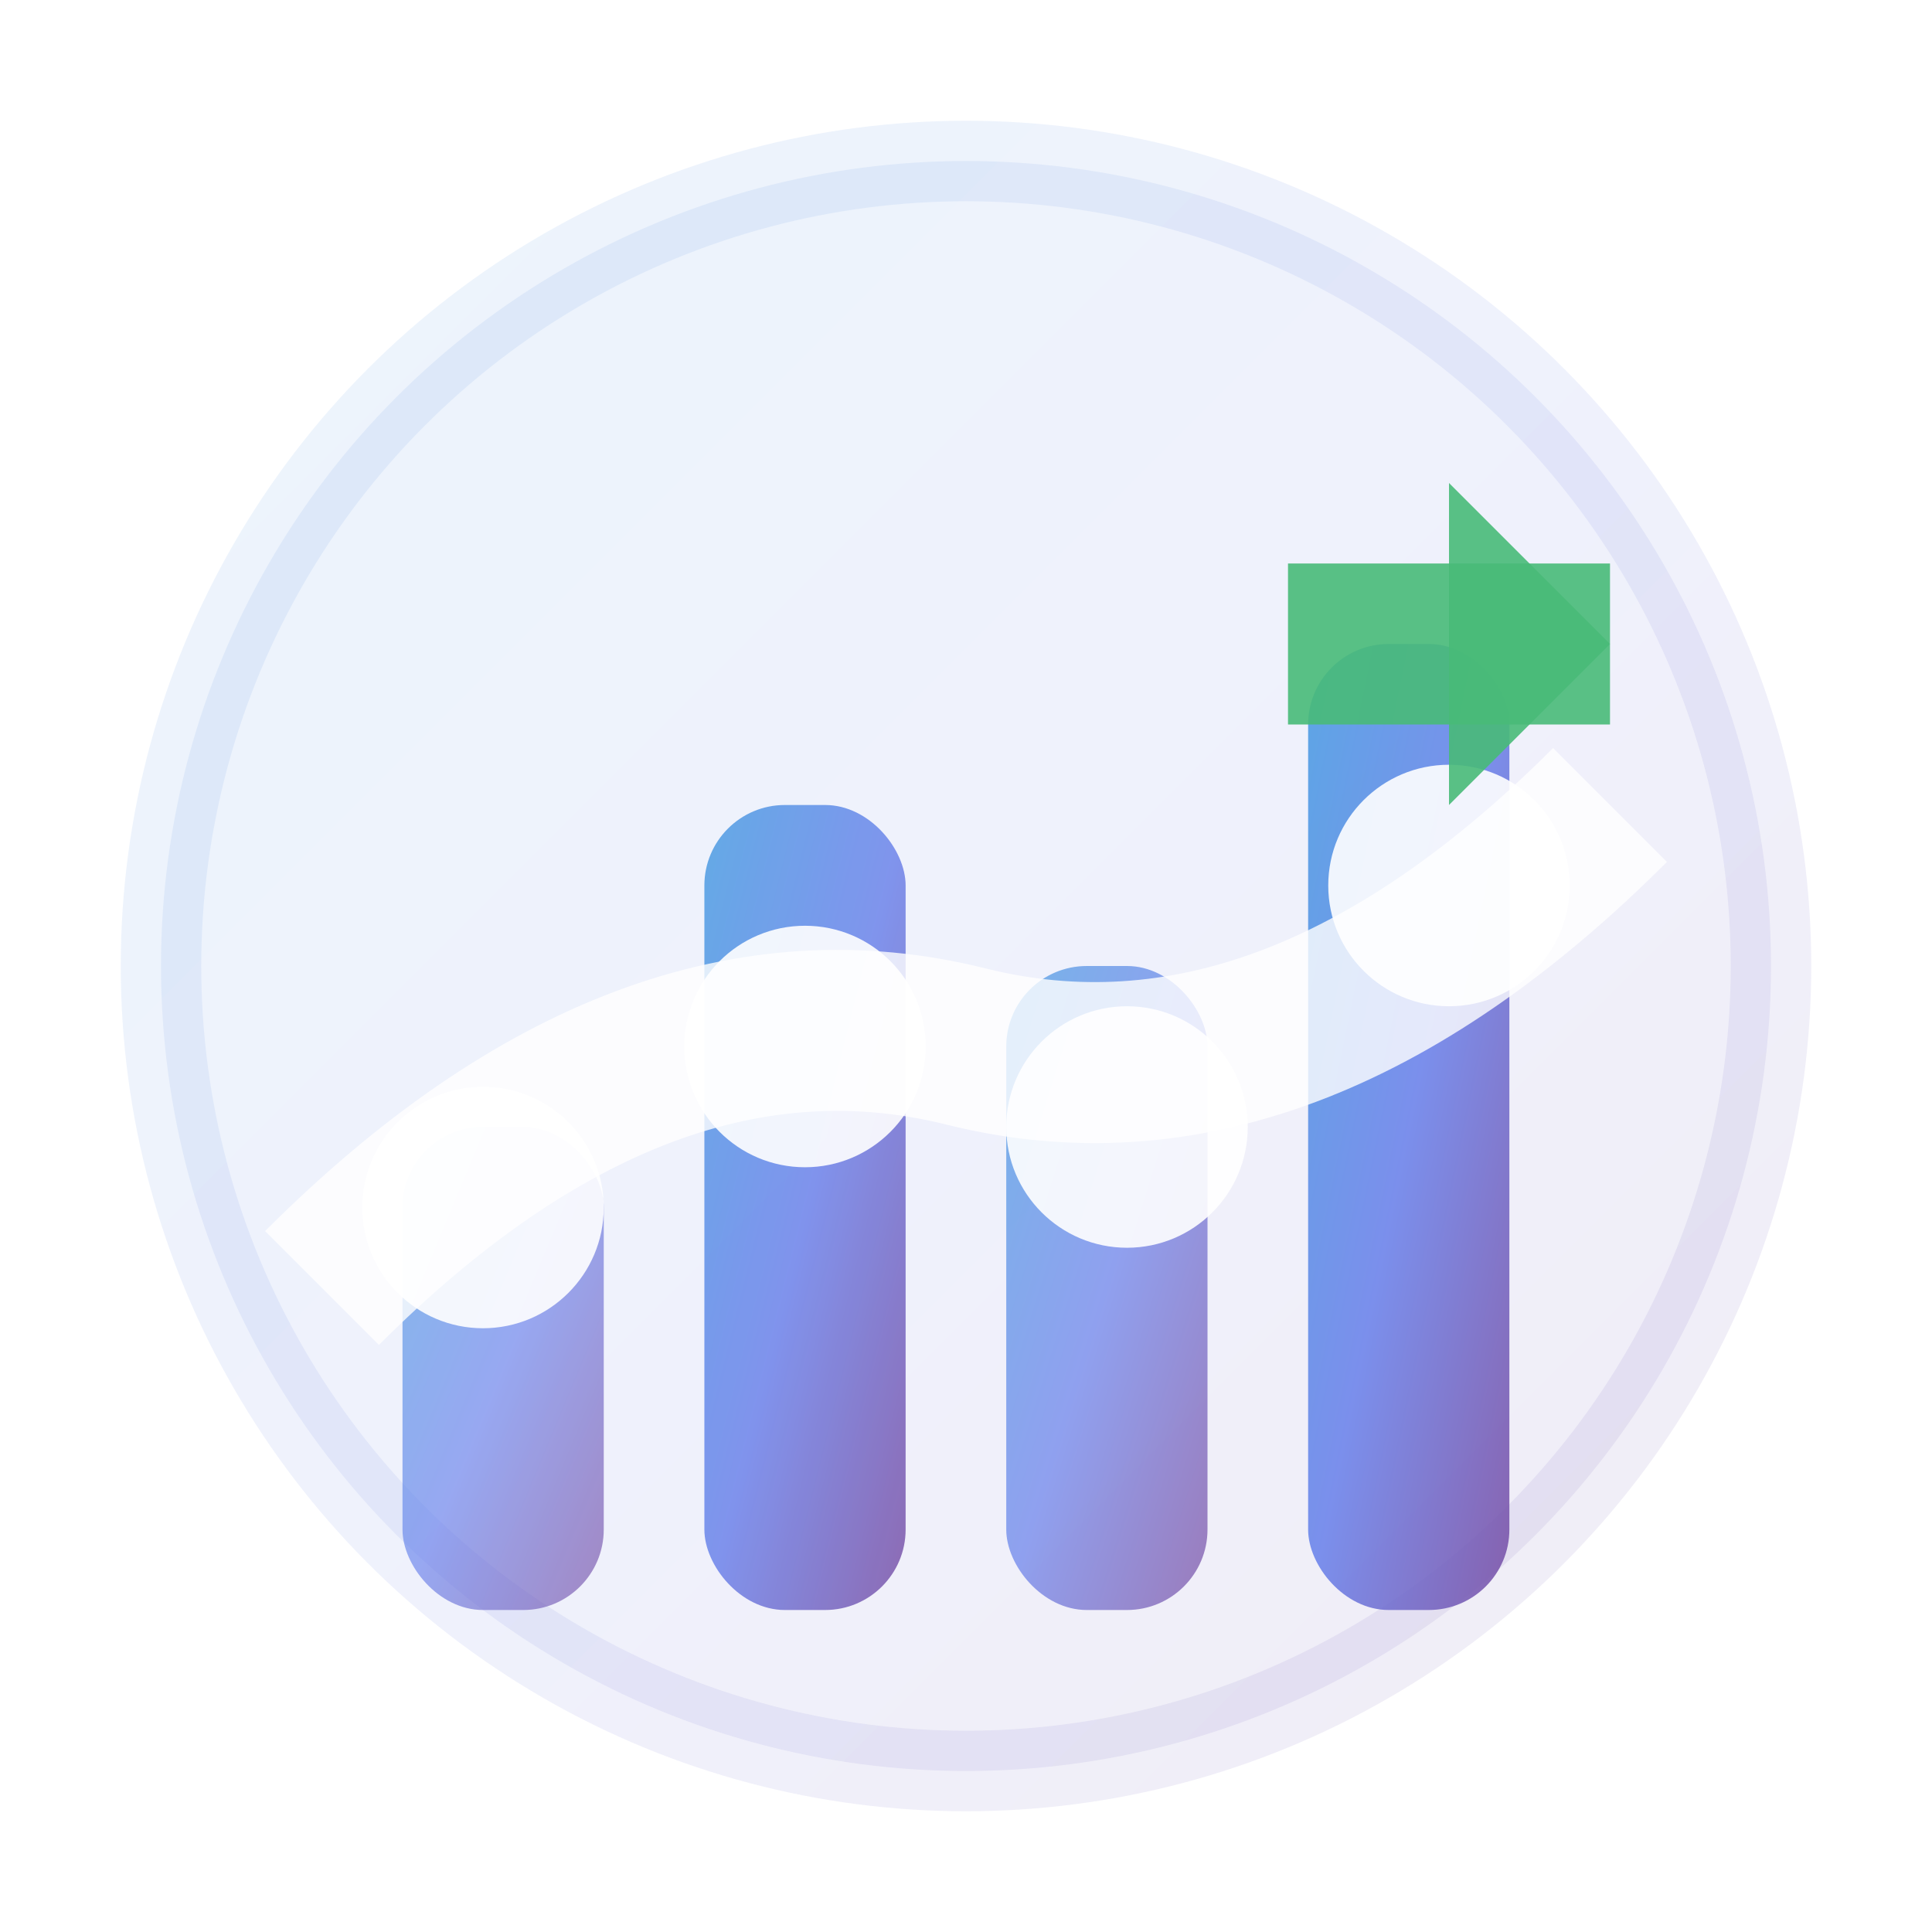 <svg class="svg-icon" style="width: 1em; height: 1em; vertical-align: middle; fill: currentColor; overflow: hidden;" viewBox="0 0 24 24" version="1.1" xmlns="http://www.w3.org/2000/svg">
  <defs>
    <linearGradient id="analyticsGradient" x1="0%" y1="0%" x2="100%" y2="100%">
      <stop offset="0%" style="stop-color:#4299e1;stop-opacity:1" />
      <stop offset="50%" style="stop-color:#667eea;stop-opacity:1" />
      <stop offset="100%" style="stop-color:#764ba2;stop-opacity:1" />
    </linearGradient>
    <filter id="sparkle">
      <feGaussianBlur stdDeviation="1" result="coloredBlur"/>
      <feMerge> 
        <feMergeNode in="coloredBlur"/>
        <feMergeNode in="SourceGraphic"/>
      </feMerge>
    </filter>
  </defs>
  
  <!-- Background circle -->
  <circle cx="12" cy="12" r="10" fill="url(#analyticsGradient)" opacity="0.1" stroke="url(#analyticsGradient)" stroke-width="1"/>
  
  <!-- Chart bars with gradient heights -->
  <rect x="5" y="14" width="2.5" height="6" rx="1" fill="url(#analyticsGradient)" opacity="0.8" filter="url(#sparkle)"/>
  <rect x="8.75" y="10" width="2.5" height="10" rx="1" fill="url(#analyticsGradient)" opacity="0.9" filter="url(#sparkle)"/>
  <rect x="12.5" y="12" width="2.5" height="8" rx="1" fill="url(#analyticsGradient)" opacity="0.7"/>
  <rect x="16.25" y="8" width="2.5" height="12" rx="1" fill="url(#analyticsGradient)" opacity="0.85"/>
  
  <!-- Trend line -->
  <path d="M 4 16 Q 8 12 12 13 Q 16 14 20 10" stroke="#ffffff" stroke-width="2" fill="none" opacity="0.8"/>
  
  <!-- Data points -->
  <circle cx="6" cy="15" r="1.5" fill="#ffffff" opacity="0.9"/>
  <circle cx="10" cy="13" r="1.5" fill="#ffffff" opacity="0.9"/>
  <circle cx="14" cy="14" r="1.5" fill="#ffffff" opacity="0.9"/>
  <circle cx="18" cy="11" r="1.5" fill="#ffffff" opacity="0.9"/>
  
  <!-- Growth arrow -->
  <path d="M 18 6 L 20 8 L 18 10 Z" fill="#48bb78" opacity="0.9"/>
  <line x1="16" y1="8" x2="20" y2="8" stroke="#48bb78" stroke-width="2" opacity="0.9"/>
</svg>